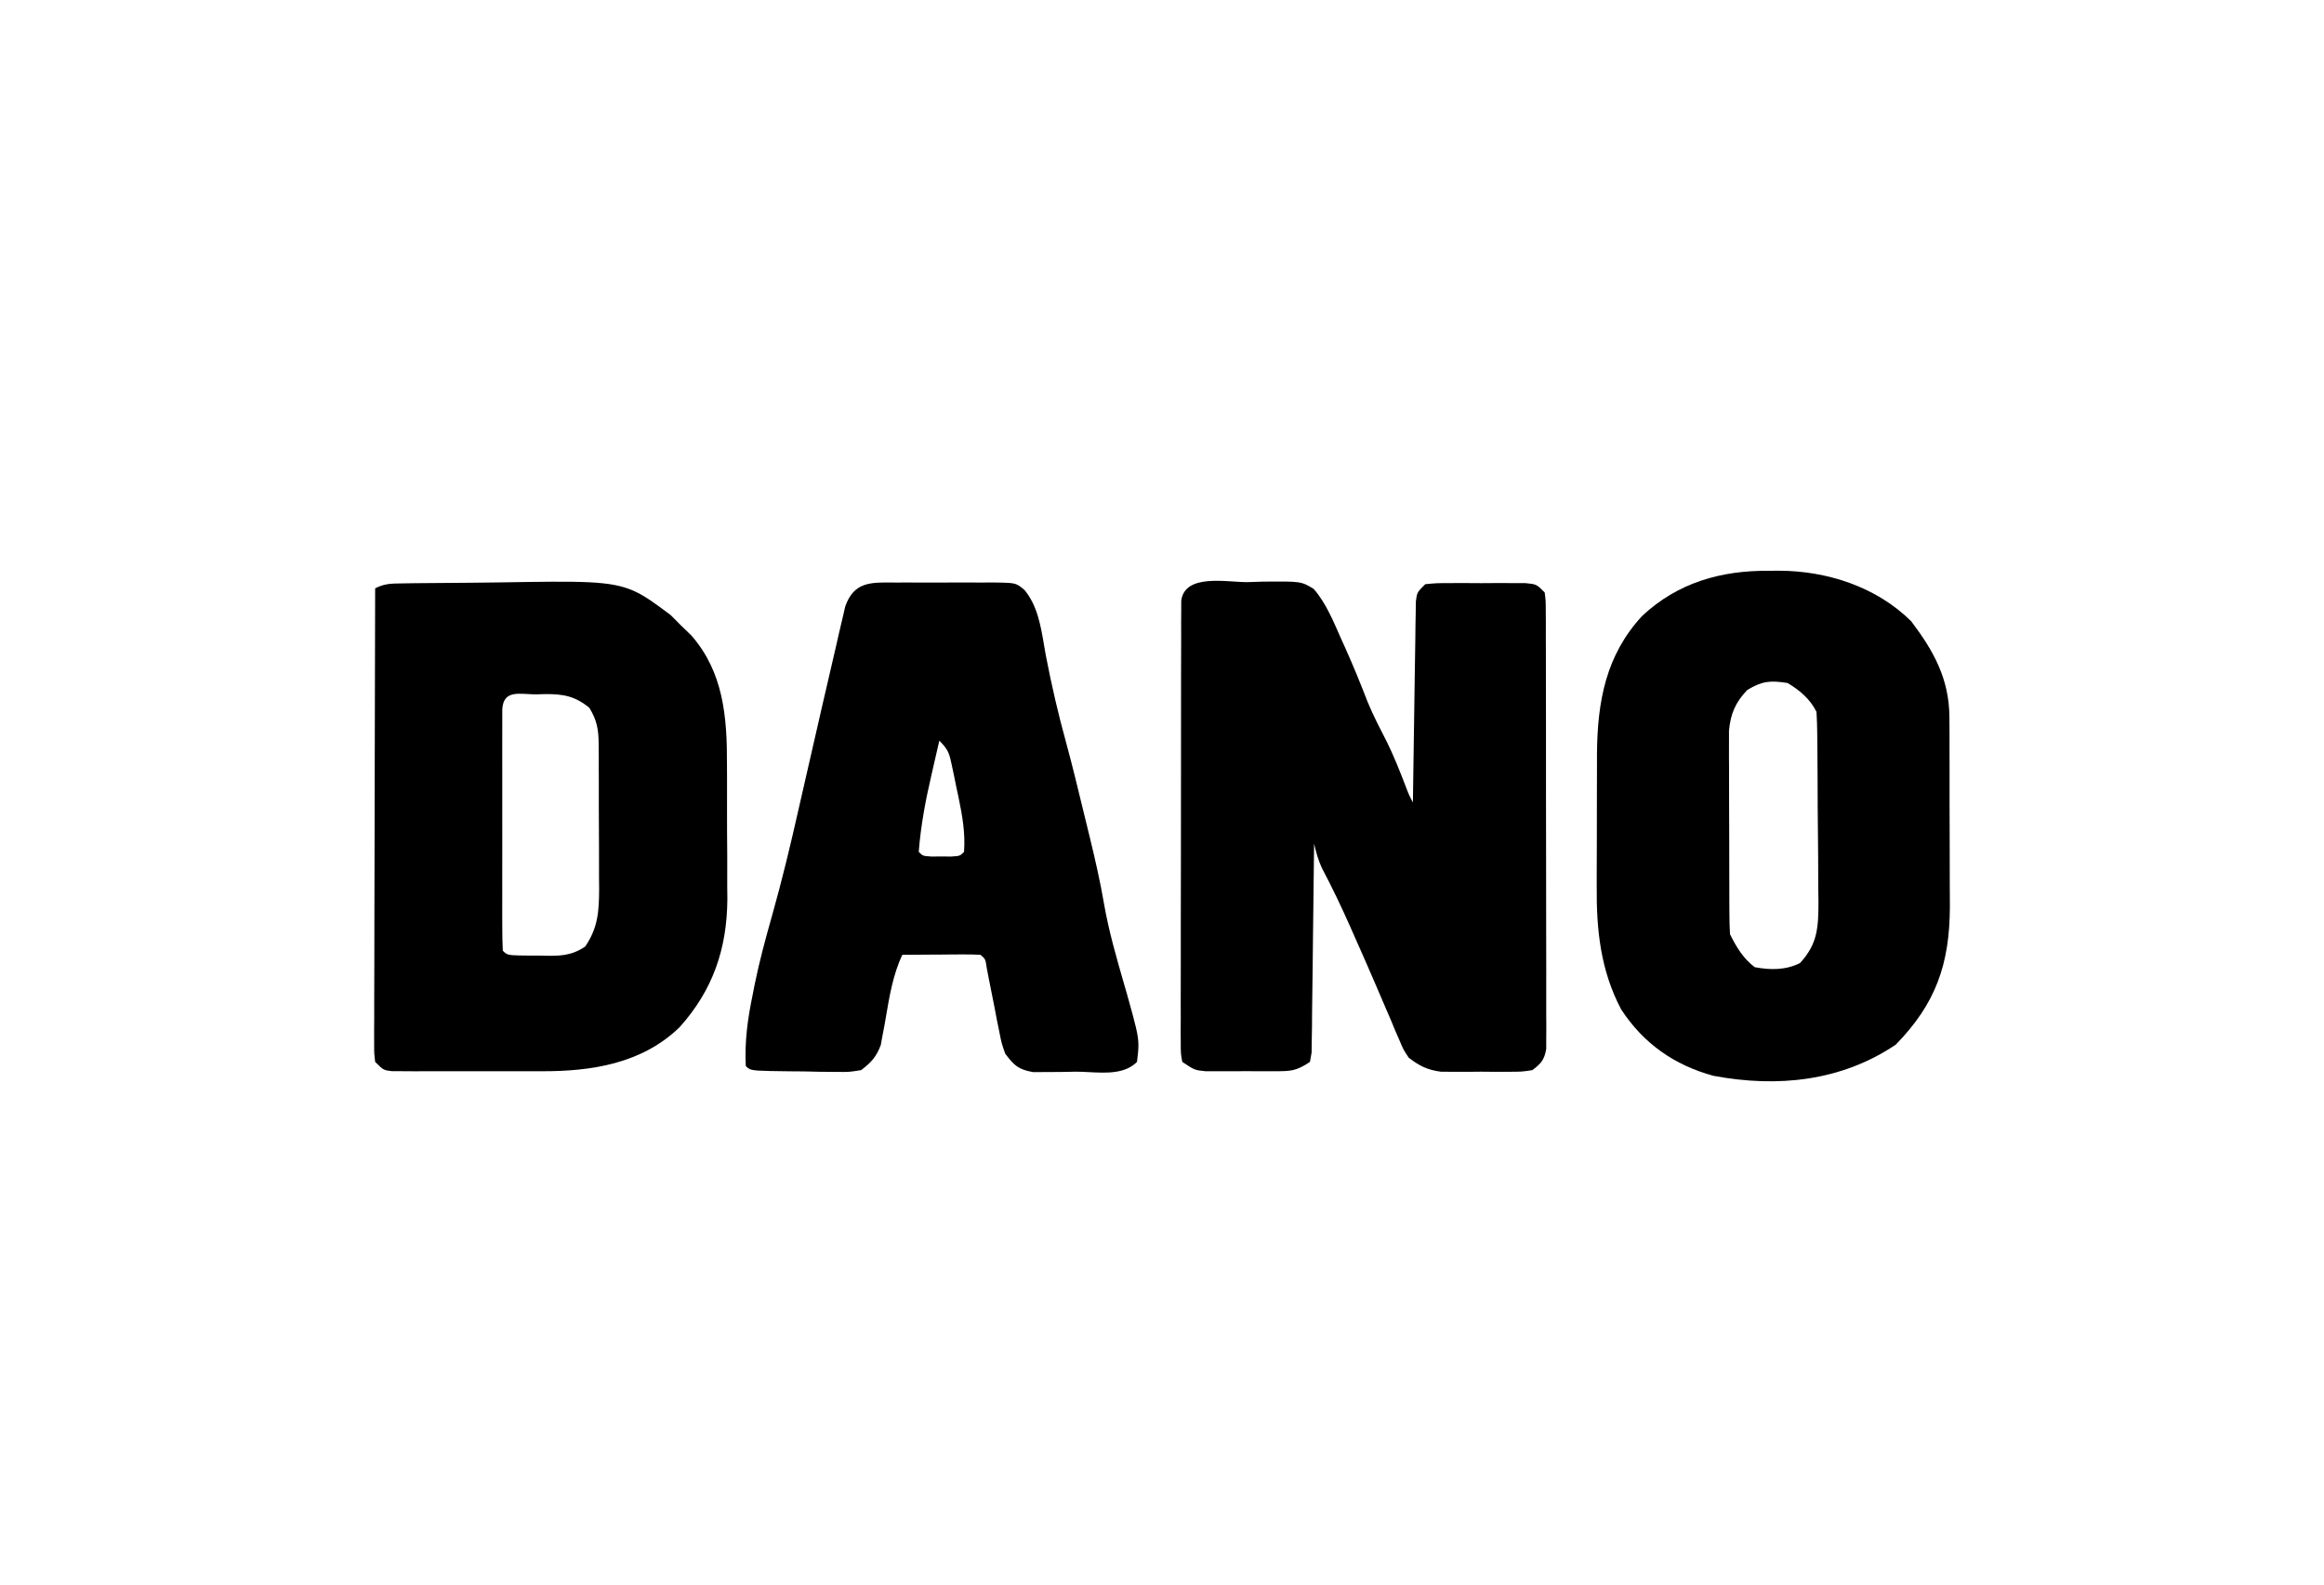 <svg width="1466" height="1000" viewBox="0 0 1466 1000" fill="none" xmlns="http://www.w3.org/2000/svg">
<path d="M786.88 367.205C790.217 367.098 793.554 366.99 796.992 366.88C820.675 366.683 820.675 366.683 828.609 371.403C836.426 380.277 841.214 392.13 845.979 402.924C846.757 404.635 847.535 406.347 848.337 408.111C853.516 419.605 858.255 431.238 862.803 442.996C866.413 451.727 870.774 460.033 875.081 468.435C879.425 477.342 883.042 486.472 886.609 495.712C888.61 501.045 888.61 501.045 891.277 506.184C891.298 504.535 891.319 502.887 891.34 501.189C891.563 484.081 891.822 466.973 892.101 449.866C892.201 443.475 892.291 437.085 892.373 430.695C892.491 421.525 892.642 412.356 892.799 403.187C892.829 400.316 892.859 397.445 892.89 394.487C892.941 391.835 892.993 389.183 893.046 386.451C893.081 384.109 893.115 381.766 893.151 379.353C893.874 373.699 893.874 373.699 899.07 368.504C906.016 367.831 906.016 367.831 914.738 367.814C917.862 367.807 920.986 367.8 924.205 367.793C927.483 367.813 930.762 367.833 934.139 367.854C937.418 367.834 940.696 367.814 944.074 367.793C947.198 367.8 950.322 367.807 953.541 367.814C956.419 367.819 959.298 367.825 962.263 367.831C969.209 368.504 969.209 368.504 974.404 373.699C975.065 378.901 975.065 378.901 975.082 385.415C975.1 387.881 975.118 390.347 975.137 392.888C975.131 395.602 975.124 398.316 975.118 401.112C975.131 403.963 975.144 406.814 975.158 409.752C975.194 419.217 975.192 428.681 975.186 438.145C975.196 444.701 975.207 451.256 975.219 457.811C975.239 471.567 975.238 485.323 975.224 499.079C975.209 514.986 975.241 530.893 975.296 546.8C975.347 562.093 975.355 577.386 975.346 592.68C975.347 599.192 975.361 605.703 975.387 612.215C975.419 621.309 975.402 630.401 975.372 639.495C975.391 642.203 975.411 644.912 975.432 647.703C975.413 650.176 975.395 652.649 975.377 655.197C975.377 657.348 975.377 659.499 975.378 661.715C974.169 668.58 972.122 670.879 966.611 675.037C959.971 676.045 959.971 676.045 952.1 676.072C947.831 676.087 947.831 676.087 943.475 676.102C940.501 676.072 937.528 676.042 934.464 676.011C931.511 676.041 928.557 676.071 925.514 676.102C922.661 676.092 919.808 676.082 916.869 676.072C914.265 676.063 911.662 676.054 908.98 676.045C900.354 674.855 895.591 672.502 888.679 667.243C885.388 662.331 885.388 662.331 883.027 656.761C882.12 654.681 881.214 652.601 880.279 650.458C879.354 648.229 878.429 645.999 877.476 643.701C876.481 641.398 875.485 639.095 874.46 636.721C872.395 631.942 870.346 627.155 868.312 622.363C863.738 611.621 859.002 600.953 854.259 590.285C853.406 588.353 852.552 586.42 851.673 584.428C846.134 571.944 840.279 559.684 833.893 547.605C831.498 542.486 830.225 537.646 828.931 532.161C828.916 533.874 828.901 535.588 828.885 537.353C828.719 555.136 828.5 572.917 828.249 590.699C828.163 597.341 828.09 603.983 828.031 610.626C827.944 620.157 827.808 629.686 827.663 639.216C827.638 643.693 827.638 643.693 827.612 648.261C827.561 651.017 827.509 653.773 827.456 656.613C827.428 659.047 827.399 661.481 827.369 663.99C827.027 665.921 826.685 667.852 826.333 669.841C817.487 675.739 814.235 675.704 803.847 675.727C800.977 675.733 798.107 675.74 795.15 675.747C792.153 675.727 789.156 675.707 786.068 675.686C781.573 675.716 781.573 675.716 776.986 675.747C772.682 675.737 772.682 675.737 768.29 675.727C765.66 675.721 763.029 675.715 760.319 675.709C753.597 675.037 753.597 675.037 745.803 669.841C744.83 664.591 744.83 664.591 744.831 658.009C744.813 655.517 744.795 653.026 744.776 650.459C744.796 647.717 744.816 644.974 744.836 642.149C744.827 639.268 744.817 636.387 744.808 633.419C744.786 623.857 744.822 614.297 744.86 604.735C744.861 598.116 744.86 591.496 744.856 584.876C744.856 570.987 744.882 557.098 744.93 543.209C744.985 527.14 744.994 511.07 744.978 495.001C744.963 479.558 744.978 464.115 745.007 448.671C745.017 442.092 745.02 435.513 745.016 428.934C745.015 419.753 745.048 410.572 745.09 401.391C745.083 398.649 745.077 395.907 745.07 393.081C745.089 390.59 745.107 388.099 745.126 385.532C745.132 383.359 745.137 381.187 745.142 378.949C747.332 361.561 774.017 367.307 786.88 367.205Z" fill="black"/>
<path fill-rule="evenodd" clip-rule="evenodd" d="M261.63 367.876L253.975 368.002C253.565 368.009 253.164 368.014 252.773 368.019C246.496 368.103 242.538 368.156 236.646 371.101C236.531 408.182 236.439 445.262 236.385 482.342C236.359 500.366 236.33 518.39 236.272 536.413C236.22 552.247 236.179 568.08 236.161 583.913C236.156 590.604 236.149 597.294 236.139 603.984C236.098 613.655 236.058 623.325 236.054 632.996L236.057 641.828L236 650.236L236.022 657.875C236.014 661.57 236.01 663.215 236.118 664.853C236.204 666.168 236.362 667.479 236.646 669.841C239.588 672.783 240.864 674.059 242.404 674.732C243.584 675.248 244.918 675.41 247.275 675.696L254.066 675.709L261.767 675.758L270.123 675.727C275.942 675.737 281.762 675.743 287.581 675.747C296.771 675.714 305.959 675.686 315.149 675.714C321.133 675.736 327.118 675.745 333.102 675.742L341.723 675.727C373.176 675.848 405.085 670.894 428.717 647.923C449.704 624.536 458.555 598.634 458.831 567.326L458.743 558.615C458.751 552.336 458.752 546.056 458.748 539.777C458.666 530.023 458.591 520.273 458.613 510.52C458.635 504.095 458.638 497.67 458.622 491.245L458.58 481.982C458.659 452.254 456.407 424.205 436.226 400.975L429.528 394.481L423.075 387.987C413.343 380.711 406.848 375.854 399.618 372.659C385.102 366.245 367.627 366.528 315.069 367.381C308.945 367.481 302.821 367.551 296.697 367.594C285.008 367.654 273.319 367.76 261.63 367.876ZM343.875 437.831L338.609 437.993C336.679 438.008 334.744 437.899 332.868 437.794C324.562 437.328 317.403 436.927 316.848 447.551L316.841 456.04C316.829 460.954 316.817 465.868 316.823 470.782C316.829 474.304 316.832 477.825 316.83 481.347C316.823 488.665 316.82 495.983 316.83 503.302C316.845 512.85 316.854 522.398 316.839 531.947C316.827 539.38 316.821 546.814 316.825 554.248C316.828 557.791 316.831 561.333 316.832 564.876C316.827 568.356 316.821 571.835 316.817 575.314L316.841 584.902C316.845 589.837 316.92 594.774 317.177 599.702C317.929 600.454 318.49 601.015 319.142 601.436C321.058 602.672 323.758 602.694 334.398 602.782L340.232 602.787C341.02 602.8 341.791 602.816 342.547 602.831C352.647 603.033 360.018 603.18 369.132 597.104C377.239 585.219 377.85 574.925 377.942 561.007L377.869 553.085C377.872 547.5 377.87 541.916 377.864 536.332C377.798 527.563 377.737 518.797 377.745 510.028C377.757 504.285 377.755 498.543 377.741 492.8L377.707 484.57L377.714 476.615L377.639 469.205C377.588 460.132 376.528 454.216 371.73 446.436C362.72 439.136 355.403 437.74 343.875 437.831Z" fill="black"/>
<path fill-rule="evenodd" clip-rule="evenodd" d="M1122.18 360L1115.82 360.061C1085.69 359.774 1058.4 367.497 1035.94 388.474C1013.01 413.164 1007.69 442.438 1007.39 475.162L1007.39 483.758C1007.37 489.924 1007.35 496.09 1007.34 502.257C1007.36 511.855 1007.36 521.452 1007.3 531.051C1007.26 537.36 1007.23 543.669 1007.23 549.977L1007.23 559.092C1007 586.622 1009.63 612.012 1022.63 636.72C1036.78 658.291 1056.12 671.89 1080.94 678.639C1121.32 686.177 1161.52 682.076 1195.86 658.963C1221.19 633.058 1229.82 608.124 1230 572.207C1229.96 566.996 1229.93 561.784 1229.93 556.573C1229.93 549.169 1229.93 541.765 1229.89 534.361C1229.83 524.812 1229.79 515.265 1229.8 505.716C1229.82 498.213 1229.82 490.711 1229.8 483.208C1229.79 479.623 1229.78 476.038 1229.77 472.454L1229.77 462.096L1229.7 452.425C1229.59 428.374 1219.89 410.749 1205.6 391.883C1183.64 370.141 1152.58 360.098 1122.18 360ZM1145.86 449.033C1141.76 440.843 1135.38 435.522 1127.67 430.849C1116.76 429.126 1111.67 429.538 1102.18 435.233C1094.72 443.118 1091.71 450.058 1090.66 460.884L1090.67 468.021L1090.65 476.163L1090.7 484.864C1090.71 490.954 1090.71 497.044 1090.72 503.134C1090.77 512.729 1090.82 522.324 1090.82 531.919C1090.82 538.193 1090.83 544.467 1090.84 550.741L1090.87 559.711L1090.88 568.46L1090.93 576.527C1090.94 580.79 1091.04 585.056 1091.3 589.311C1095.38 597.472 1099.61 604.552 1106.89 610.093C1116.75 611.95 1126.4 612.028 1135.46 607.495C1146.74 595.253 1147.06 584.794 1147.1 568.493L1146.96 559.315C1146.94 552.879 1146.92 546.442 1146.9 540.005C1146.78 529.874 1146.67 519.744 1146.62 509.612C1146.6 502.982 1146.57 496.352 1146.54 489.722L1146.42 471.006L1146.32 462.491C1146.27 458.003 1146.14 453.513 1145.86 449.033Z" fill="black"/>
<path fill-rule="evenodd" clip-rule="evenodd" d="M571.812 367.446L565.262 367.468C564.517 367.463 563.782 367.455 563.057 367.448C548.95 367.302 538.596 367.195 533.205 382.489L531.471 389.975L529.425 398.623L527.27 408.119C524.342 420.607 521.437 433.1 518.58 445.604C517.643 449.707 516.705 453.809 515.767 457.912L514.291 464.355C512.778 470.966 511.264 477.577 509.747 484.187L509.393 485.726C507.505 493.951 505.617 502.177 503.758 510.408C498.668 532.978 493.292 555.385 486.995 577.652C482.897 592.115 478.998 606.524 476 621.265L474.828 627.303C471.631 642.614 469.687 656.767 470.444 672.439C470.982 672.976 471.424 673.418 471.922 673.783C474.237 675.482 477.766 675.525 497.695 675.772L507.624 675.848L517.462 676.077L526.915 676.143C531.527 676.204 533.691 676.232 535.84 676.063C537.739 675.913 539.626 675.609 543.181 675.037C549.592 670.184 552.816 666.675 555.623 659.141L556.677 653.291L557.925 646.822C558.234 645.048 558.535 643.275 558.836 641.504C561.113 628.076 563.37 614.774 569.158 602.3C574.964 602.247 580.77 602.204 586.576 602.173L593.675 602.138L600.742 602.072L607.465 602.046C611.149 602.022 614.838 602.075 618.515 602.3C619.874 603.461 620.644 604.12 621.145 604.942C621.799 606.019 621.992 607.377 622.435 610.512L623.843 617.856C624.943 623.331 626.035 628.807 627.12 634.285L628.698 642.621L630.337 650.652C631.078 654.46 631.436 656.301 631.931 658.104C632.393 659.791 632.975 661.445 634.102 664.646C639.666 672.132 642.531 674.697 651.79 676.299L660.1 676.234L669.161 676.203L678.588 676.011C681.278 676.008 684.097 676.154 686.961 676.303C697.942 676.873 709.592 677.478 717.229 669.841C717.785 665.166 718.156 662.041 718.117 658.921C718.038 652.63 716.29 646.359 711.019 627.445C710.381 625.223 709.739 623.002 709.097 620.781C704.244 603.994 699.399 587.233 696.407 569.991C694.018 555.912 690.808 542.102 687.455 528.223C686.253 523.307 685.05 518.391 683.857 513.472C683.685 512.76 683.512 512.049 683.34 511.337C679.87 497.012 676.399 482.689 672.53 468.466C667.499 450.286 663.329 432.153 659.755 413.639C659.351 411.465 658.979 409.263 658.605 407.05C656.515 394.664 654.369 381.95 646.232 372.122C644.387 370.583 643.171 369.568 641.789 368.892C639.116 367.584 635.824 367.542 626.161 367.421L619.814 367.468C615.376 367.453 610.939 367.443 606.501 367.438C599.505 367.488 592.512 367.529 585.516 367.487C580.948 367.455 576.38 367.441 571.812 367.446ZM600.513 483.169C598.87 475.353 598.338 473.018 592.537 467.218C591.341 472.376 590.148 477.535 588.97 482.697L587.504 489.136C583.765 505.188 580.829 520.902 579.548 537.356C580.638 538.447 581.271 539.079 582.028 539.472C583.075 540.015 584.36 540.099 587.423 540.299L593.836 540.279L600.249 540.299C603.311 540.099 604.596 540.015 605.643 539.472C606.401 539.079 607.033 538.447 608.123 537.356C608.992 525.5 607.071 514.653 604.683 503.109L603.253 496.442L601.883 489.654L600.513 483.169Z" fill="black"/>
</svg>
